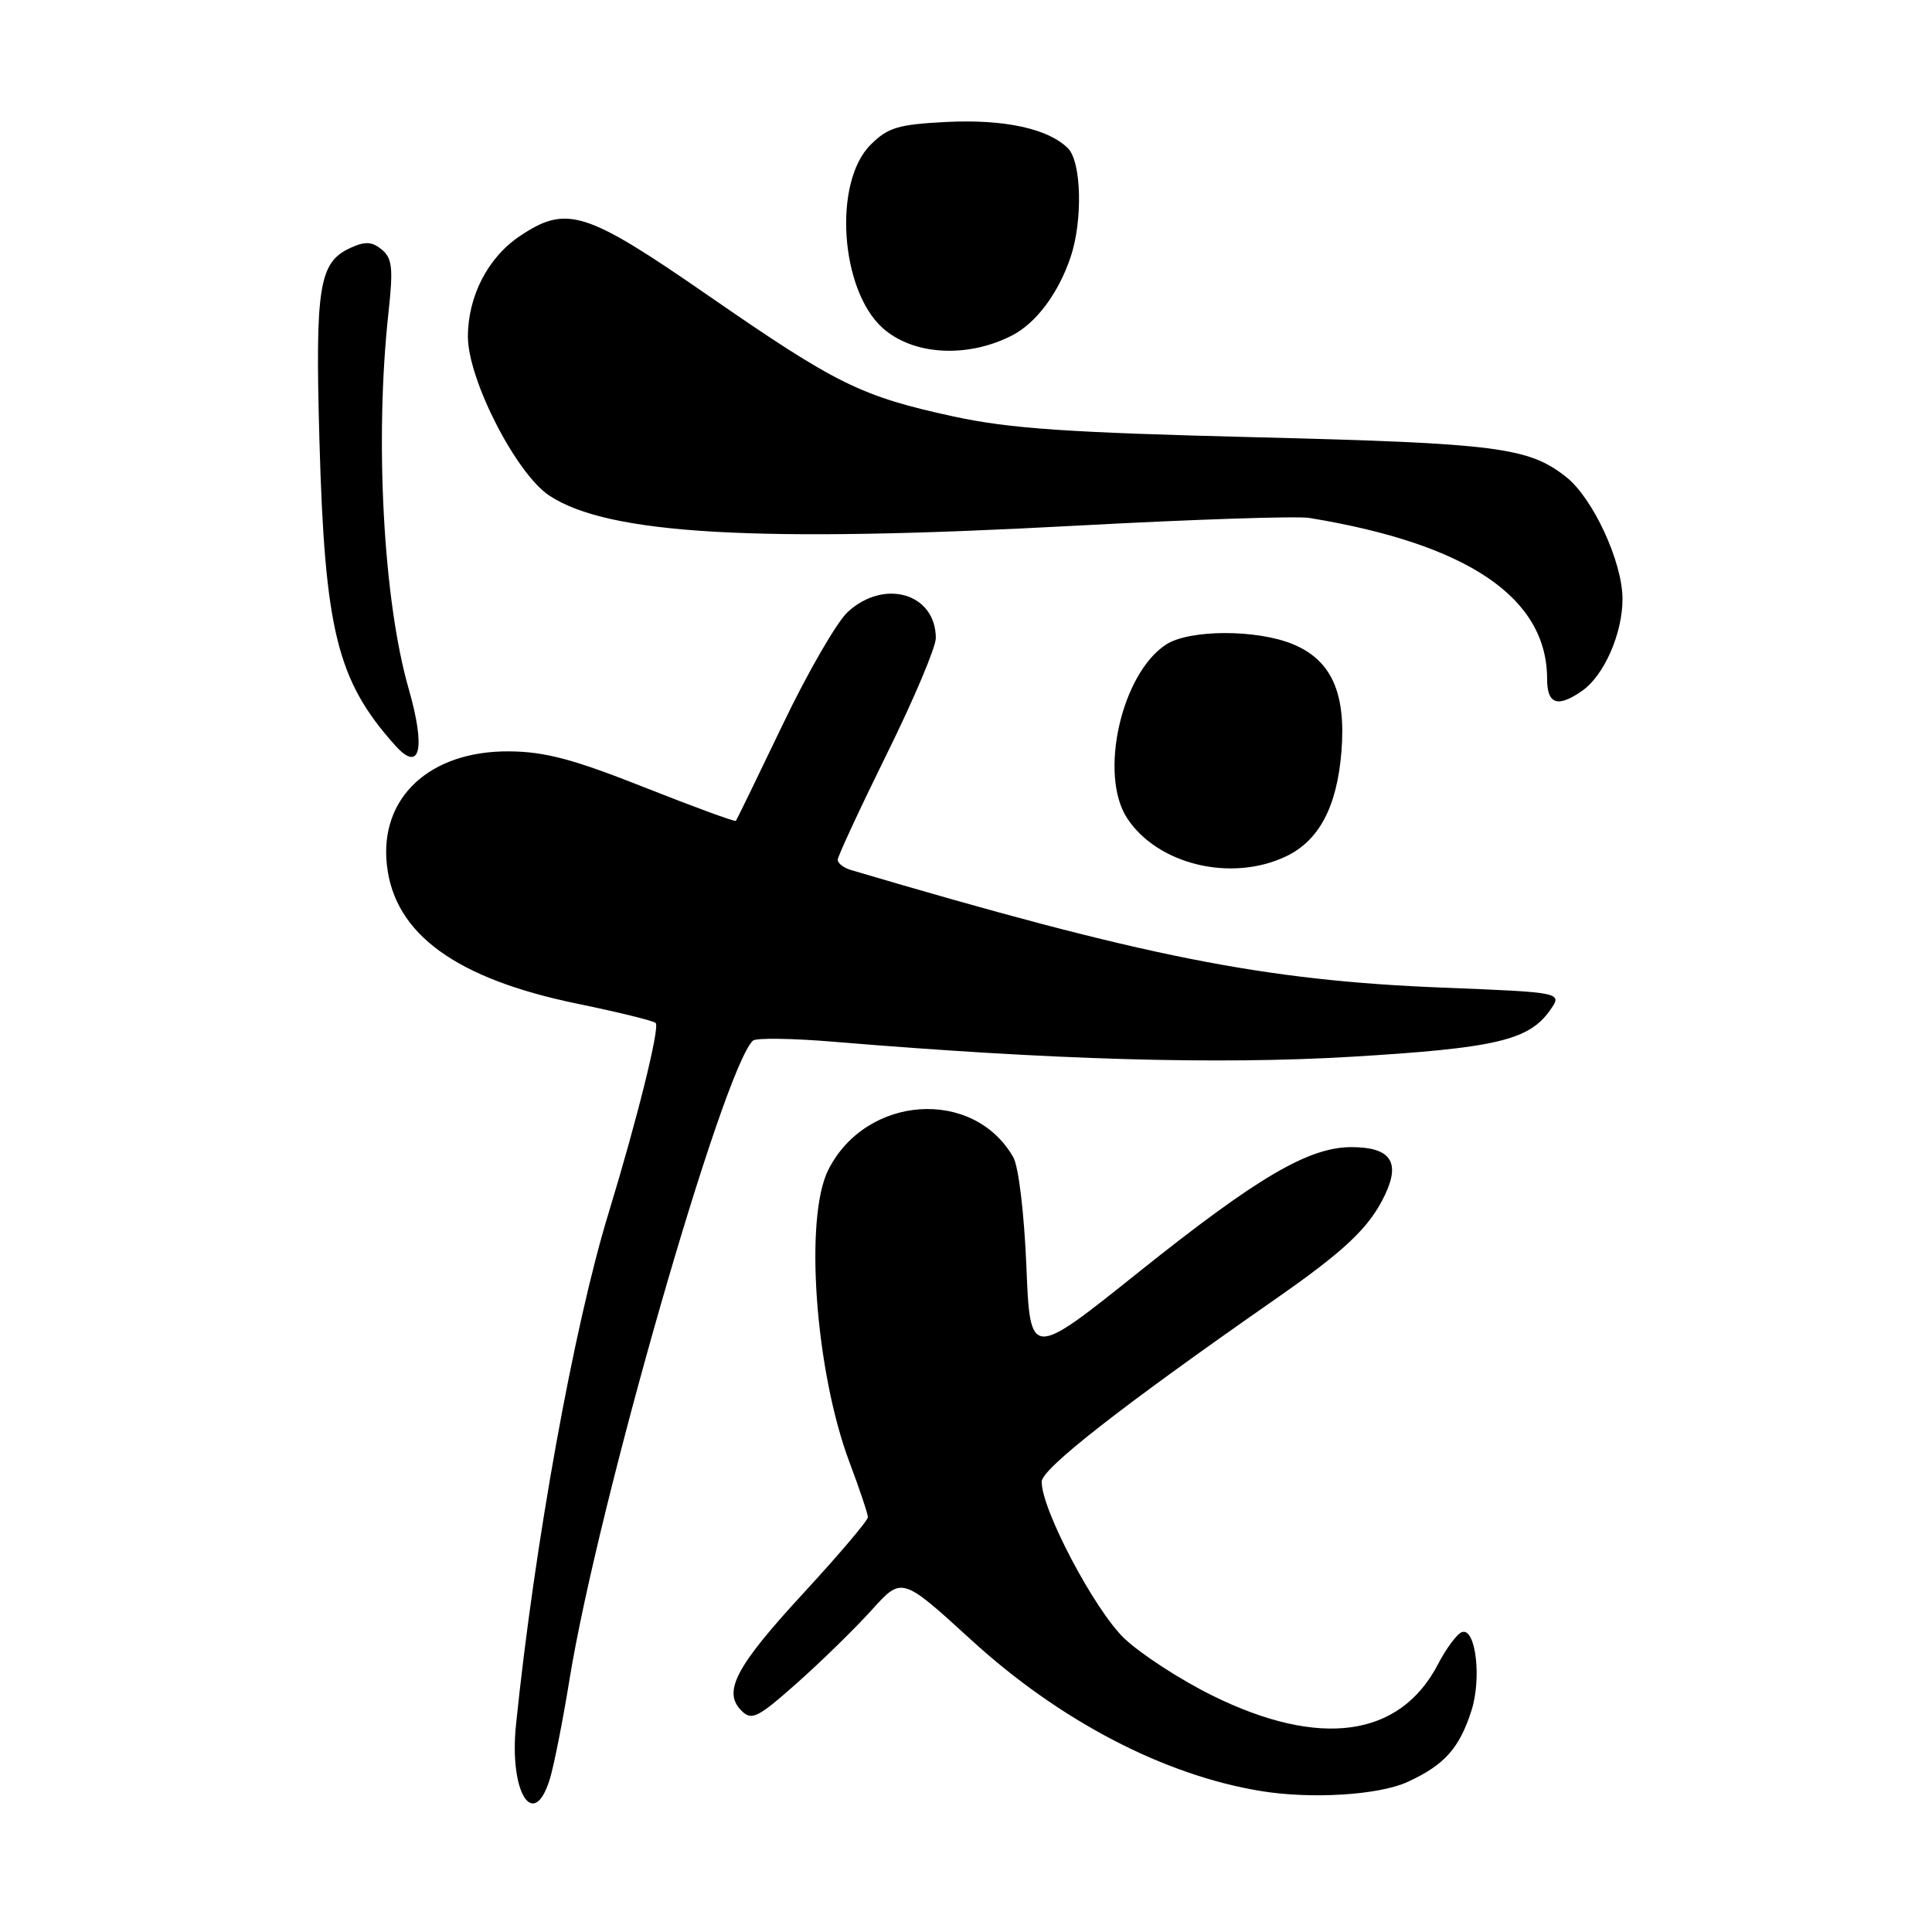 <?xml version="1.0" encoding="UTF-8" standalone="no"?>
<!DOCTYPE svg PUBLIC "-//W3C//DTD SVG 1.1//EN" "http://www.w3.org/Graphics/SVG/1.1/DTD/svg11.dtd" >
<svg xmlns="http://www.w3.org/2000/svg" xmlns:xlink="http://www.w3.org/1999/xlink" version="1.1" viewBox="0 0 256 256">
 <g >
 <path fill="currentColor"
d=" M 72.85 235.75 C 73.40 233.96 74.58 228.00 75.47 222.50 C 79.21 199.43 95.83 141.55 99.77 137.89 C 100.17 137.51 105.00 137.58 110.50 138.04 C 139.31 140.44 161.25 141.08 178.99 140.03 C 198.15 138.89 202.59 137.85 205.39 133.86 C 207.05 131.50 207.05 131.50 191.27 130.87 C 167.46 129.93 151.66 126.79 112.75 115.28 C 111.79 115.00 111.00 114.39 111.00 113.93 C 111.00 113.48 113.93 107.17 117.50 99.92 C 121.08 92.68 124.00 85.76 124.00 84.56 C 124.00 78.65 117.21 76.62 112.34 81.08 C 110.89 82.41 107.01 89.12 103.72 96.00 C 100.42 102.88 97.63 108.62 97.51 108.77 C 97.39 108.92 91.94 106.92 85.39 104.33 C 76.02 100.61 72.23 99.60 67.50 99.56 C 56.94 99.47 50.25 105.69 51.27 114.66 C 52.29 123.78 60.44 129.70 76.56 133.01 C 81.95 134.12 86.59 135.26 86.88 135.55 C 87.46 136.12 84.45 148.25 80.60 160.87 C 76.02 175.87 70.81 204.71 68.37 228.58 C 67.45 237.50 70.70 242.70 72.85 235.75 Z  M 186.50 236.12 C 191.39 233.88 193.37 231.66 194.97 226.68 C 196.35 222.40 195.54 215.65 193.72 216.26 C 193.08 216.47 191.64 218.40 190.53 220.54 C 185.48 230.23 174.85 231.69 160.62 224.66 C 156.39 222.57 151.16 219.17 148.98 217.10 C 145.04 213.35 137.97 199.94 138.03 196.32 C 138.05 194.60 148.69 186.29 168.88 172.22 C 178.31 165.65 181.46 162.65 183.53 158.30 C 185.60 153.94 184.22 152.00 179.07 152.00 C 173.40 152.00 166.60 156.00 150.91 168.54 C 136.50 180.07 136.50 180.07 136.00 167.78 C 135.71 160.75 134.97 154.57 134.26 153.33 C 128.97 144.10 114.75 145.08 109.75 155.02 C 106.55 161.39 108.03 181.73 112.58 193.81 C 113.91 197.34 115.00 200.60 115.00 201.04 C 115.00 201.48 111.16 206.00 106.48 211.08 C 97.47 220.85 95.73 224.16 98.25 226.68 C 99.60 228.03 100.40 227.63 105.63 222.99 C 108.86 220.12 113.30 215.78 115.50 213.34 C 119.50 208.90 119.50 208.90 128.67 217.28 C 140.37 227.98 154.16 235.19 167.00 237.31 C 173.70 238.42 182.68 237.87 186.50 236.12 Z  M 170.39 113.48 C 174.78 111.40 177.16 106.91 177.75 99.57 C 178.37 91.83 176.42 87.49 171.37 85.38 C 166.56 83.37 157.59 83.39 154.50 85.41 C 148.57 89.29 145.58 102.66 149.35 108.41 C 153.38 114.57 163.15 116.92 170.39 113.48 Z  M 54.15 91.26 C 50.79 79.58 49.64 58.22 51.47 41.47 C 52.12 35.54 51.98 34.23 50.59 33.07 C 49.30 32.01 48.40 31.95 46.45 32.84 C 42.26 34.75 41.75 37.92 42.33 58.50 C 43.04 83.60 44.68 90.19 52.36 98.77 C 55.67 102.48 56.44 99.24 54.15 91.26 Z  M 209.65 91.53 C 212.56 89.50 215.00 83.92 214.99 79.35 C 214.98 74.44 211.06 65.98 207.51 63.19 C 202.53 59.27 198.39 58.74 166.50 57.94 C 141.47 57.32 133.74 56.79 126.38 55.19 C 114.08 52.52 110.88 50.94 93.83 39.15 C 77.59 27.92 75.09 27.13 68.90 31.27 C 64.66 34.10 62.00 39.24 62.00 44.61 C 62.00 50.28 68.39 62.77 72.79 65.67 C 80.58 70.83 100.24 71.95 142.50 69.66 C 157.90 68.83 171.85 68.36 173.50 68.63 C 194.50 72.08 205.00 79.19 205.00 89.97 C 205.00 93.33 206.40 93.81 209.65 91.53 Z  M 134.14 44.43 C 137.30 42.79 140.23 38.88 141.85 34.10 C 143.49 29.25 143.31 21.45 141.51 19.65 C 138.90 17.04 133.07 15.78 125.42 16.16 C 118.99 16.49 117.65 16.89 115.34 19.20 C 110.39 24.16 111.32 38.36 116.93 43.44 C 120.96 47.08 128.20 47.50 134.14 44.43 Z "/>
</g>
</svg>